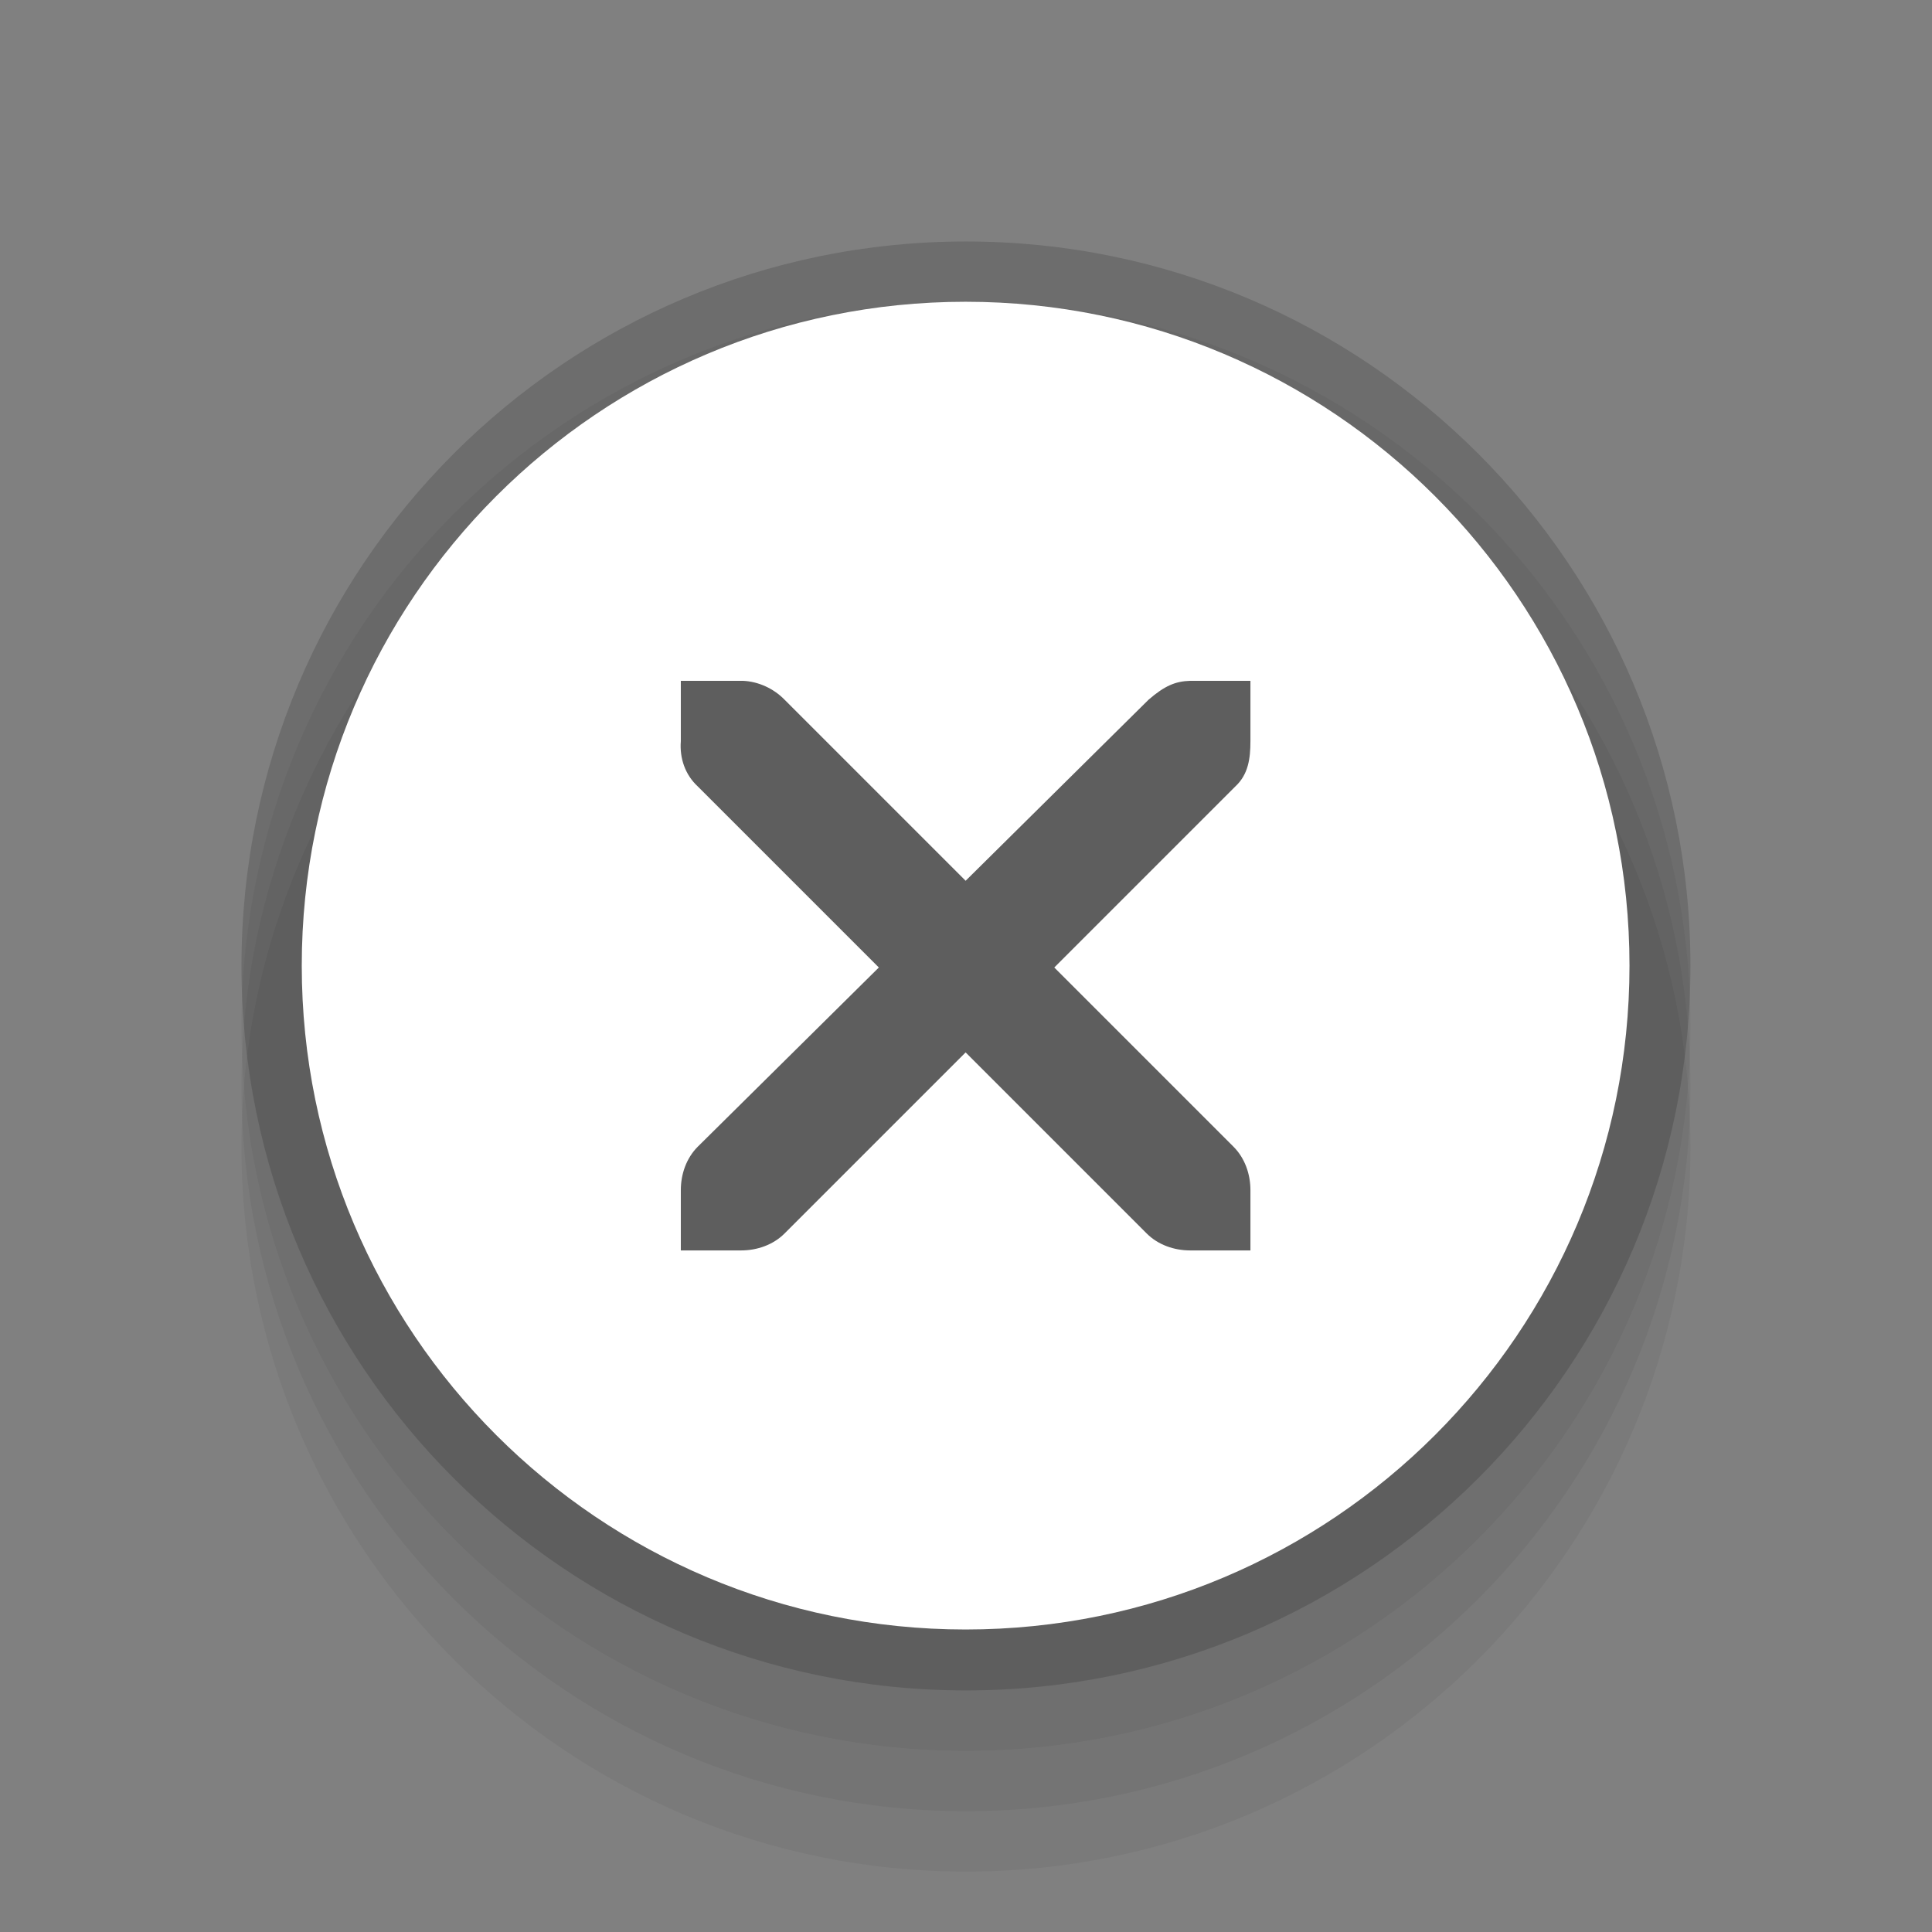<?xml version="1.0" encoding="UTF-8" standalone="no"?>
<!-- Generator: Adobe Illustrator 13.0.2, SVG Export Plug-In . SVG Version: 6.00 Build 14948)  -->

<svg
   xmlns:dc="http://purl.org/dc/elements/1.1/"
   xmlns:cc="http://creativecommons.org/ns#"
   xmlns:rdf="http://www.w3.org/1999/02/22-rdf-syntax-ns#"
   xmlns:svg="http://www.w3.org/2000/svg"
   xmlns="http://www.w3.org/2000/svg"
   xmlns:xlink="http://www.w3.org/1999/xlink"
   xmlns:sodipodi="http://sodipodi.sourceforge.net/DTD/sodipodi-0.dtd"
   xmlns:inkscape="http://www.inkscape.org/namespaces/inkscape"
   version="1.0"
   id="Foreground"
   x="0px"
   y="0px"
   width="32"
   height="32"
   viewBox="0 0 23.273 23.273"
   enable-background="new 0 0 16 16"
   xml:space="preserve"
   sodipodi:version="0.32"
   inkscape:version="0.91 r13725"
   sodipodi:docname="close-window.svg"
   inkscape:output_extension="org.inkscape.output.svg.inkscape"><rect x="0" y="0" width="23.273" height="23.273" fill="#808080" stroke="none"/><defs
     id="defs2397"><linearGradient
       id="linearGradient3173"><stop
         style="stop-color:#c4c4c4;stop-opacity:1;"
         offset="0"
         id="stop3175" /><stop
         style="stop-color:#ffffff;stop-opacity:1;"
         offset="1"
         id="stop3177" /></linearGradient><inkscape:perspective
       sodipodi:type="inkscape:persp3d"
       inkscape:vp_x="0 : 8 : 1"
       inkscape:vp_y="0 : 1000 : 0"
       inkscape:vp_z="16 : 8 : 1"
       inkscape:persp3d-origin="8 : 5.3333333 : 1"
       id="perspective2401" /><radialGradient
       inkscape:collect="always"
       xlink:href="#linearGradient16498-6"
       id="radialGradient16504-1"
       cx="7.658"
       cy="5.819"
       fx="7.658"
       fy="5.819"
       r="8.693"
       gradientTransform="matrix(1.047,0,0,1.052,-0.363,-0.42)"
       gradientUnits="userSpaceOnUse" /><linearGradient
       inkscape:collect="always"
       id="linearGradient16498-6"><stop
         style="stop-color:#7b7b7b;stop-opacity:1"
         offset="0"
         id="stop16500-8" /><stop
         style="stop-color:#101010;stop-opacity:1"
         offset="1"
         id="stop16502-0" /></linearGradient><radialGradient
       inkscape:collect="always"
       xlink:href="#linearGradient16498-6"
       id="radialGradient3011"
       gradientUnits="userSpaceOnUse"
       gradientTransform="matrix(1.047,0,0,1.052,-0.363,-0.42)"
       cx="7.658"
       cy="5.819"
       fx="7.658"
       fy="5.819"
       r="8.693" /><radialGradient
       inkscape:collect="always"
       xlink:href="#linearGradient16498-6"
       id="radialGradient3015"
       gradientUnits="userSpaceOnUse"
       gradientTransform="matrix(1.047,0,0,1.052,4.39,2.404)"
       cx="7.658"
       cy="5.819"
       fx="7.658"
       fy="5.819"
       r="8.693" /><radialGradient
       inkscape:collect="always"
       xlink:href="#linearGradient16498-6"
       id="radialGradient3025"
       gradientUnits="userSpaceOnUse"
       gradientTransform="matrix(1.047,0,0,1.052,4.39,2.404)"
       cx="7.658"
       cy="5.819"
       fx="7.658"
       fy="5.819"
       r="8.693" /></defs><sodipodi:namedview
     inkscape:window-height="633"
     inkscape:window-width="1221"
     inkscape:pageshadow="2"
     inkscape:pageopacity="0"
     guidetolerance="10.0"
     gridtolerance="10.0"
     objecttolerance="10.0"
     borderopacity="1.0"
     bordercolor="#666666"
     pagecolor="#ffffff"
     id="base"
     showgrid="false"
     inkscape:zoom="1.4142135"
     inkscape:cx="137.39548"
     inkscape:cy="0.98847926"
     inkscape:window-x="94"
     inkscape:window-y="35"
     inkscape:current-layer="Foreground"
     showguides="true"
     inkscape:guide-bbox="true"
     borderlayer="true"
     inkscape:showpageshadow="false"
     inkscape:window-maximized="0"><inkscape:grid
       type="xygrid"
       id="grid11246"
       empspacing="5"
       visible="true"
       enabled="true"
       snapvisiblegridlinesonly="true" /></sodipodi:namedview><g
     id="g3172-6"
     transform="translate(4.753,2.824)" /><path
     sodipodi:nodetypes="sssss"
     inkscape:connector-curvature="0"
     style="color:#000000;display:inline;overflow:visible;visibility:visible;opacity:0.05;fill:#000000;fill-opacity:1;fill-rule:nonzero;stroke:none;stroke-width:1.455;marker:none;enable-background:accumulate"
     d="m 11.636,5.091 c -4.82,0 -8.727,3.908 -8.727,8.727 0,4.82 3.908,8.727 8.727,8.727 4.82,0 8.727,-3.908 8.727,-8.727 0,-4.82 -3.908,-8.727 -8.727,-8.727 z"
     id="path4152" /><path
     id="path4150"
     d="m 11.636,4.364 c -4.82,0 -8.727,3.908 -8.727,8.727 0,4.82 3.908,8.727 8.727,8.727 4.82,0 8.727,-3.908 8.727,-8.727 0,-4.82 -3.908,-8.727 -8.727,-8.727 z"
     style="color:#000000;display:inline;overflow:visible;visibility:visible;opacity:0.05;fill:#000000;fill-opacity:1;fill-rule:nonzero;stroke:none;stroke-width:1.455;marker:none;enable-background:accumulate"
     inkscape:connector-curvature="0"
     sodipodi:nodetypes="sssss" /><path
     sodipodi:nodetypes="sssss"
     inkscape:connector-curvature="0"
     style="color:#000000;display:inline;overflow:visible;visibility:visible;opacity:0.05;fill:#000000;fill-opacity:1;fill-rule:nonzero;stroke:none;stroke-width:1.455;marker:none;enable-background:accumulate"
     d="m 11.636,3.636 c -4.82,0 -8.727,3.908 -8.727,8.727 0,4.82 3.908,8.727 8.727,8.727 4.82,0 8.727,-3.908 8.727,-8.727 0,-4.82 -3.908,-8.727 -8.727,-8.727 z"
     id="path4148" /><path
     id="path4146"
     d="m 11.636,2.909 c -4.82,0 -8.727,3.908 -8.727,8.727 0,4.82 3.908,8.727 8.727,8.727 4.82,0 8.727,-3.908 8.727,-8.727 0,-4.82 -3.908,-8.727 -8.727,-8.727 z"
     style="color:#000000;display:inline;overflow:visible;visibility:visible;opacity:0.15;fill:#000000;fill-opacity:1;fill-rule:nonzero;stroke:none;stroke-width:1.455;marker:none;enable-background:accumulate"
     inkscape:connector-curvature="0"
     sodipodi:nodetypes="sssss" /><path
     style="opacity:1;color:#000000;fill:#ffffff;fill-opacity:1;fill-rule:nonzero;stroke:none;stroke-width:1.455;marker:none;visibility:visible;display:inline;overflow:visible;enable-background:accumulate"
     d="M 16 5 C 9.925 5 5 9.925 5 16 C 5 22.075 9.925 27 16 27 C 22.075 27 27 22.075 27 16 C 27 9.925 22.075 5 16 5 z M 11.281 11.281 L 12.281 11.281 C 12.292 11.281 12.302 11.281 12.312 11.281 C 12.567 11.292 12.822 11.41 13 11.594 L 16 14.594 L 19.031 11.594 C 19.297 11.363 19.478 11.288 19.719 11.281 L 20.719 11.281 L 20.719 12.281 C 20.719 12.568 20.684 12.832 20.469 13.031 L 17.469 16.031 L 20.438 19 C 20.626 19.188 20.719 19.453 20.719 19.719 L 20.719 20.719 L 19.719 20.719 C 19.454 20.719 19.188 20.626 19 20.438 L 16 17.438 L 13 20.438 C 12.812 20.626 12.546 20.719 12.281 20.719 L 11.281 20.719 L 11.281 19.719 C 11.281 19.453 11.374 19.188 11.562 19 L 14.562 16.031 L 11.562 13.031 C 11.352 12.837 11.259 12.562 11.281 12.281 L 11.281 11.281 z "
     transform="scale(0.727,0.727)"
     id="path2394-32" /></svg>